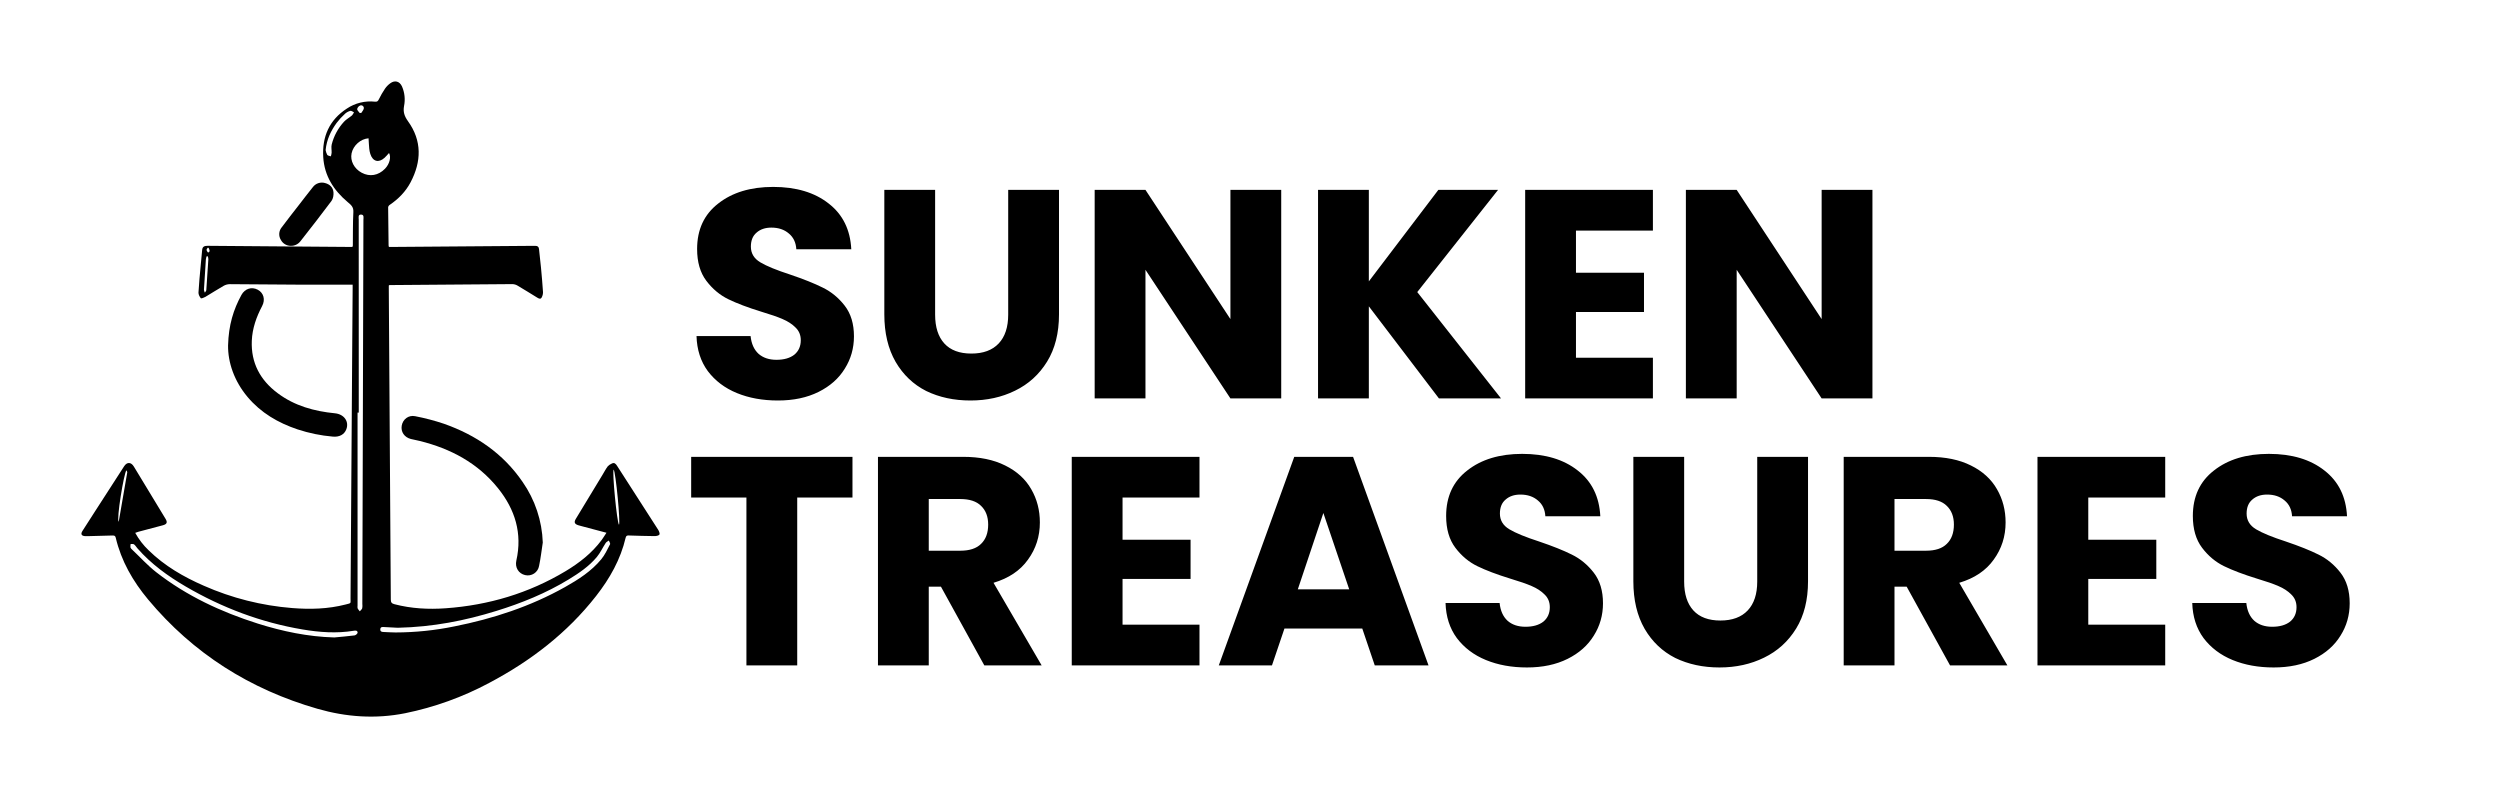 <svg width="796" height="255" viewBox="0 0 796 255" fill="none" xmlns="http://www.w3.org/2000/svg">
<path d="M43.055 169.66C44.19 171.734 45.643 173.619 47.362 175.248C52.417 180.194 58.436 183.67 64.872 186.486C73.795 190.425 83.323 192.833 93.054 193.606C98.762 194.056 104.442 193.915 110.029 192.476C111.966 191.978 111.596 192.228 111.61 190.491C111.799 162.932 111.984 135.376 112.166 107.822C112.205 102.477 112.244 97.135 112.283 91.793C112.283 91.477 112.283 91.157 112.283 90.628C106.188 90.628 100.204 90.652 94.22 90.628C87.197 90.594 80.174 90.498 73.151 90.477C72.467 90.487 71.796 90.67 71.202 91.01C69.228 92.133 67.323 93.386 65.369 94.537C64.931 94.794 64.058 95.11 63.941 94.959C63.544 94.461 63.161 93.75 63.195 93.142C63.347 90.333 63.637 87.527 63.885 84.721C64.037 83.004 64.21 81.304 64.365 79.593C64.462 78.535 65.055 78.257 66.091 78.267C74.29 78.36 82.49 78.401 90.69 78.463L110.875 78.621H112.214C112.277 78.475 112.321 78.322 112.345 78.165C112.39 74.617 112.321 71.062 112.511 67.517C112.601 65.876 111.769 65.24 110.651 64.299C106.237 60.583 103.272 55.95 102.92 50.036C102.53 43.51 104.846 38.194 110.454 34.56C113.073 32.806 116.23 32.031 119.368 32.372C120.058 32.448 120.321 32.242 120.61 31.654C121.189 30.472 121.847 29.33 122.581 28.237C123.038 27.574 123.605 26.993 124.258 26.52C125.715 25.455 127.219 25.857 127.982 27.495C128.845 29.461 129.079 31.643 128.651 33.746C128.306 35.638 128.755 36.988 129.904 38.592C134.391 44.822 134.211 51.434 130.725 58.048C129.169 61.002 126.86 63.351 124.086 65.237C123.955 65.32 123.842 65.43 123.756 65.559C123.67 65.688 123.612 65.833 123.585 65.986C123.606 70.045 123.672 74.101 123.727 78.161C123.748 78.318 123.78 78.473 123.823 78.625H125.204L169.219 78.281C169.622 78.281 170.026 78.281 170.43 78.281C171.12 78.281 171.541 78.528 171.617 79.27C171.817 81.266 172.066 83.258 172.256 85.257C172.497 87.843 172.728 90.433 172.894 93.022C172.899 93.6 172.759 94.171 172.487 94.681C172.142 95.368 171.579 95.079 171.086 94.781C168.987 93.496 166.906 92.184 164.787 90.941C164.293 90.643 163.729 90.478 163.152 90.46C150.097 90.543 137.043 90.645 123.989 90.769C123.961 90.769 123.934 90.807 123.792 90.913C123.792 91.219 123.792 91.6 123.792 91.999C124.022 124.97 124.236 157.942 124.434 190.913C124.434 191.844 124.759 192.163 125.604 192.383C130.967 193.781 136.427 194.069 141.914 193.674C155.549 192.695 168.339 188.904 180.083 181.86C184.452 179.236 188.438 176.131 191.516 172.006C192.058 171.281 192.524 170.498 193.1 169.626L185.183 167.527C184.838 167.431 184.472 167.342 184.12 167.232C182.923 166.858 182.698 166.267 183.351 165.192C186.176 160.525 189.004 155.858 191.833 151.189C192.382 150.283 192.869 149.335 193.507 148.479C193.857 148.112 194.279 147.82 194.746 147.621C195.616 147.143 196.058 147.672 196.496 148.352C200.848 155.132 205.227 161.898 209.568 168.688C209.851 169.128 210.155 169.914 209.955 170.21C209.717 170.553 208.944 170.697 208.405 170.694C205.686 170.673 202.967 170.581 200.247 170.498C199.726 170.481 199.377 170.519 199.212 171.185C197.593 178.13 194.156 184.188 189.808 189.752C180.576 201.563 168.936 210.473 155.732 217.452C147.336 221.943 138.325 225.191 128.986 227.092C119.548 228.978 110.24 228.315 101.071 225.674C79.588 219.492 61.47 208.041 47.148 190.868C42.316 185.071 38.593 178.621 36.846 171.189C36.694 170.543 36.356 170.502 35.828 170.502C33.219 170.581 30.61 170.642 28.001 170.711C27.708 170.711 27.411 170.735 27.118 170.711C25.924 170.625 25.616 170.065 26.252 169.056C27.521 167.043 28.823 165.048 30.11 163.045L39.521 148.459C40.439 147.037 41.736 147.085 42.627 148.562C45.993 154.103 49.353 159.646 52.707 165.192C53.398 166.315 53.153 166.909 51.838 167.253C49.253 167.96 46.661 168.626 44.066 169.313C43.766 169.427 43.455 169.536 43.055 169.66ZM114.229 131.362H113.846V192.84C113.798 193.128 113.807 193.423 113.87 193.709C114.064 194.046 114.296 194.361 114.561 194.646C114.826 194.323 115.213 194.038 115.33 193.667C115.411 193.2 115.424 192.723 115.368 192.252C115.488 151.496 115.603 110.74 115.713 69.984C115.713 69.338 115.996 68.359 114.992 68.318C113.926 68.276 114.219 69.279 114.219 69.915C114.219 90.391 114.223 110.874 114.229 131.362ZM126.653 199.88L122.339 199.654C121.784 199.626 121.145 199.544 121.087 200.341C121.028 201.138 121.601 201.21 122.194 201.23C123.444 201.278 124.693 201.371 125.942 201.375C132.231 201.359 138.502 200.714 144.661 199.448C157.026 196.989 168.877 193.108 179.9 186.925C184.176 184.521 188.293 181.873 191.447 178.064C192.613 176.656 193.393 174.915 194.253 173.277C194.387 173.023 194.001 172.504 193.856 172.106C193.511 172.36 193.076 172.542 192.858 172.875C191.885 174.362 191.133 176.031 190.008 177.378C187.533 180.328 184.358 182.485 181.087 184.477C173.867 188.876 166.085 192.033 158.03 194.523C148.057 197.61 137.886 199.633 126.657 199.88H126.653ZM106.347 202.972C108.542 202.762 110.737 202.594 112.904 202.312C113.273 202.264 113.874 201.728 113.864 201.433C113.836 200.688 113.173 200.746 112.597 200.839C107.155 201.728 101.74 201.33 96.356 200.423C83.094 198.187 70.718 193.506 59.133 186.747C53.432 183.419 48.121 179.579 43.748 174.578C43.386 174.163 43.106 173.654 42.678 173.332C42.43 173.143 41.964 173.235 41.598 173.205C41.524 173.561 41.501 173.927 41.529 174.29C41.636 174.562 41.816 174.8 42.05 174.977C44.597 177.381 46.979 180.032 49.743 182.189C59.437 189.745 70.422 194.852 82.097 198.555C89.993 201.038 98.027 202.724 106.351 202.961L106.347 202.972ZM117.342 44.036C114.82 44.218 112.473 46.309 111.945 48.816C111.448 51.193 112.756 53.711 115.165 54.999C117.718 56.372 120.479 55.892 122.581 53.728C124.034 52.23 124.607 50.019 123.868 48.717C123.395 49.229 122.957 49.771 122.45 50.235C120.569 51.952 118.678 51.441 117.908 49.012C117.733 48.453 117.617 47.878 117.563 47.295C117.456 46.199 117.415 45.111 117.346 44.025L117.342 44.036ZM103.676 47.786C103.771 48.312 103.943 48.821 104.187 49.297C104.373 49.586 104.946 49.641 105.346 49.782C105.463 49.409 105.545 49.026 105.591 48.638C105.626 47.752 105.405 46.814 105.619 45.983C106.301 43.282 107.65 40.794 109.543 38.743C110.268 37.96 111.268 37.438 112.09 36.737C112.345 36.44 112.552 36.105 112.704 35.745C112.311 35.58 111.862 35.209 111.538 35.298C110.902 35.469 110.317 35.791 109.833 36.236C108.86 37.12 107.972 38.092 107.179 39.138C105.367 41.645 104.021 44.393 103.676 47.786ZM195.391 149.506C194.87 150.193 196.427 166.291 197.083 167.098C197.597 166.435 196.047 150.32 195.391 149.506ZM37.799 166.136C38.719 160.9 39.624 155.661 40.515 150.42C40.546 150.231 40.359 150.011 40.252 149.733C39.455 150.619 37.012 165.443 37.799 166.136ZM66.173 81.613L65.759 81.633C65.667 81.929 65.598 82.231 65.552 82.537C65.335 85.775 65.121 89.014 64.938 92.253C64.98 92.575 65.078 92.888 65.228 93.177C65.386 92.902 65.669 92.638 65.69 92.353C65.935 89.079 66.146 85.803 66.343 82.526C66.324 82.216 66.267 81.909 66.173 81.613V81.613ZM114.54 35.978L115.033 35.958C115.313 35.487 115.755 35.037 115.834 34.536C115.858 34.389 115.843 34.24 115.792 34.101C115.741 33.962 115.655 33.838 115.542 33.741C115.429 33.645 115.293 33.579 115.148 33.55C115.002 33.52 114.851 33.529 114.709 33.574C114.464 33.671 114.246 33.826 114.073 34.025C113.901 34.224 113.779 34.462 113.719 34.718C113.684 35.12 114.243 35.556 114.54 35.978ZM66.405 78.896H66.115C65.984 79.147 65.725 79.411 65.77 79.645C65.814 79.878 66.08 80.184 66.253 80.452C66.436 80.273 66.774 80.088 66.767 79.919C66.698 79.562 66.576 79.217 66.405 78.896Z" fill="black"/>
<path d="M172.821 172.737C172.438 175.224 172.162 177.735 171.641 180.19C171.558 180.681 171.374 181.149 171.101 181.565C170.828 181.982 170.472 182.338 170.054 182.612C169.637 182.886 169.168 183.071 168.676 183.157C168.183 183.243 167.679 183.226 167.193 183.11C165.122 182.629 163.904 180.706 164.408 178.466C166.358 169.822 164.007 162.228 158.593 155.479C152.139 147.435 143.512 142.843 133.614 140.395C132.686 140.164 131.74 140.007 130.819 139.773C128.748 139.241 127.564 137.503 127.913 135.511C128.261 133.519 130.056 132.076 132.199 132.519C135.298 133.118 138.353 133.921 141.344 134.923C151.584 138.53 160.208 144.399 166.396 153.446C170.354 159.129 172.585 165.826 172.821 172.737V172.737Z" fill="black"/>
<path d="M72.617 109.961C72.796 103.46 74.342 98.545 76.868 93.919C77.98 91.885 80.129 91.229 82.045 92.236C83.96 93.242 84.54 95.402 83.463 97.446C81.627 100.918 80.337 104.555 80.174 108.498C79.881 115.525 82.839 121.031 88.412 125.19C93.789 129.225 100.042 130.943 106.651 131.592C109.557 131.88 111.22 134.219 110.264 136.699C109.629 138.344 108.073 139.217 105.961 139.017C102.151 138.688 98.393 137.918 94.762 136.723C88.55 134.642 83.066 131.444 78.815 126.382C74.563 121.319 72.548 115.381 72.617 109.961Z" fill="black"/>
<path d="M92.467 78.274C91.834 78.255 91.217 78.068 90.681 77.732C90.144 77.397 89.708 76.925 89.416 76.365C89.046 75.765 88.871 75.066 88.913 74.363C88.956 73.66 89.215 72.987 89.654 72.436C91.463 69.997 93.35 67.627 95.21 65.223C96.667 63.344 98.106 61.445 99.6 59.597C100.039 58.999 100.655 58.552 101.361 58.318C102.068 58.084 102.83 58.075 103.541 58.292C105.025 58.687 106.04 59.694 106.175 61.194C106.257 62.105 106.078 63.255 105.55 63.97C102.32 68.318 98.969 72.576 95.632 76.842C95.26 77.318 94.778 77.697 94.226 77.946C93.675 78.195 93.072 78.308 92.467 78.274Z" fill="black"/>
<path d="M247.686 127.519C242.831 127.519 238.48 126.731 234.634 125.154C230.787 123.578 227.698 121.245 225.365 118.155C223.095 115.065 221.897 111.345 221.771 106.994H238.985C239.237 109.453 240.088 111.345 241.538 112.669C242.989 113.93 244.88 114.561 247.213 114.561C249.61 114.561 251.501 114.025 252.889 112.953C254.276 111.818 254.969 110.273 254.969 108.318C254.969 106.679 254.402 105.323 253.267 104.251C252.195 103.179 250.839 102.297 249.2 101.603C247.623 100.909 245.353 100.121 242.39 99.238C238.102 97.914 234.602 96.59 231.891 95.266C229.18 93.942 226.847 91.987 224.892 89.402C222.937 86.816 221.96 83.443 221.96 79.281C221.96 73.102 224.198 68.278 228.675 64.81C233.152 61.279 238.985 59.513 246.173 59.513C253.488 59.513 259.383 61.279 263.86 64.81C268.337 68.278 270.733 73.133 271.049 79.376H253.551C253.424 77.232 252.636 75.561 251.186 74.363C249.736 73.102 247.876 72.471 245.606 72.471C243.651 72.471 242.074 73.007 240.876 74.079C239.678 75.088 239.079 76.57 239.079 78.525C239.079 80.668 240.088 82.339 242.106 83.537C244.124 84.736 247.277 86.028 251.564 87.415C255.852 88.866 259.32 90.253 261.969 91.577C264.68 92.901 267.013 94.824 268.968 97.347C270.922 99.869 271.9 103.116 271.9 107.089C271.9 110.872 270.922 114.309 268.968 117.398C267.076 120.488 264.302 122.947 260.644 124.776C256.987 126.604 252.668 127.519 247.686 127.519ZM297.743 60.459V100.184C297.743 104.157 298.721 107.215 300.675 109.359C302.63 111.503 305.499 112.575 309.282 112.575C313.066 112.575 315.966 111.503 317.984 109.359C320.002 107.215 321.011 104.157 321.011 100.184V60.459H337.185V100.09C337.185 106.017 335.923 111.03 333.401 115.128C330.879 119.227 327.474 122.317 323.186 124.398C318.961 126.478 314.232 127.519 308.999 127.519C303.765 127.519 299.067 126.51 294.906 124.492C290.807 122.411 287.56 119.322 285.164 115.223C282.768 111.061 281.569 106.017 281.569 100.09V60.459H297.743ZM407.94 126.857H391.767L364.716 85.902V126.857H348.542V60.459H364.716L391.767 101.603V60.459H407.94V126.857ZM458.16 126.857L435.838 97.536V126.857H419.664V60.459H435.838V89.591L457.971 60.459H476.982L451.255 92.996L477.928 126.857H458.16ZM501.788 73.417V86.848H523.447V99.333H501.788V113.899H526.285V126.857H485.614V60.459H526.285V73.417H501.788ZM596.184 126.857H580.01L552.959 85.902V126.857H536.785V60.459H552.959L580.01 101.603V60.459H596.184V126.857ZM271.427 145.459V158.417H253.834V211.857H237.661V158.417H220.068V145.459H271.427ZM313.405 211.857L299.596 186.792H295.718V211.857H279.544V145.459H306.689C311.923 145.459 316.369 146.373 320.026 148.202C323.746 150.031 326.52 152.553 328.349 155.769C330.178 158.921 331.092 162.453 331.092 166.362C331.092 170.776 329.831 174.717 327.309 178.185C324.85 181.653 321.192 184.112 316.337 185.562L331.66 211.857H313.405ZM295.718 175.347H305.744C308.707 175.347 310.914 174.622 312.365 173.172C313.878 171.722 314.635 169.672 314.635 167.024C314.635 164.502 313.878 162.516 312.365 161.065C310.914 159.615 308.707 158.89 305.744 158.89H295.718V175.347ZM357.419 158.417V171.848H379.078V184.333H357.419V198.899H381.916V211.857H341.245V145.459H381.916V158.417H357.419ZM433.749 200.128H408.968L404.996 211.857H388.065L412.089 145.459H430.817L454.841 211.857H437.722L433.749 200.128ZM429.587 187.643L421.359 163.335L413.224 187.643H429.587ZM486.177 212.519C481.322 212.519 476.971 211.731 473.125 210.154C469.278 208.578 466.188 206.245 463.855 203.155C461.585 200.065 460.387 196.345 460.261 191.994H477.475C477.728 194.453 478.579 196.345 480.029 197.669C481.479 198.93 483.371 199.561 485.704 199.561C488.1 199.561 489.992 199.025 491.379 197.953C492.766 196.818 493.46 195.273 493.46 193.318C493.46 191.679 492.893 190.323 491.758 189.251C490.686 188.179 489.33 187.297 487.69 186.603C486.114 185.909 483.844 185.121 480.88 184.238C476.593 182.914 473.093 181.59 470.382 180.266C467.67 178.942 465.337 176.987 463.383 174.402C461.428 171.816 460.45 168.443 460.45 164.281C460.45 158.102 462.689 153.278 467.166 149.81C471.643 146.279 477.475 144.513 484.664 144.513C491.978 144.513 497.874 146.279 502.351 149.81C506.828 153.278 509.224 158.133 509.539 164.376H492.041C491.915 162.232 491.127 160.561 489.677 159.363C488.226 158.102 486.366 157.471 484.096 157.471C482.142 157.471 480.565 158.007 479.367 159.079C478.169 160.088 477.57 161.57 477.57 163.525C477.57 165.668 478.579 167.339 480.597 168.537C482.614 169.736 485.767 171.028 490.055 172.415C494.343 173.866 497.811 175.253 500.459 176.577C503.171 177.901 505.504 179.824 507.458 182.347C509.413 184.869 510.391 188.116 510.391 192.089C510.391 195.872 509.413 199.309 507.458 202.398C505.567 205.488 502.792 207.947 499.135 209.776C495.478 211.604 491.159 212.519 486.177 212.519ZM536.234 145.459V185.184C536.234 189.157 537.211 192.215 539.166 194.359C541.121 196.503 543.99 197.575 547.773 197.575C551.556 197.575 554.457 196.503 556.475 194.359C558.493 192.215 559.501 189.157 559.501 185.184V145.459H575.675V185.09C575.675 191.017 574.414 196.03 571.892 200.128C569.37 204.227 565.965 207.317 561.677 209.398C557.452 211.478 552.723 212.519 547.489 212.519C542.256 212.519 537.558 211.51 533.396 209.492C529.298 207.411 526.05 204.322 523.654 200.223C521.258 196.061 520.06 191.017 520.06 185.09V145.459H536.234ZM620.894 211.857L607.084 186.792H603.206V211.857H587.033V145.459H614.178C619.412 145.459 623.857 146.373 627.514 148.202C631.235 150.031 634.009 152.553 635.838 155.769C637.666 158.921 638.581 162.453 638.581 166.362C638.581 170.776 637.32 174.717 634.797 178.185C632.338 181.653 628.681 184.112 623.826 185.562L639.148 211.857H620.894ZM603.206 175.347H613.232C616.196 175.347 618.403 174.622 619.853 173.172C621.366 171.722 622.123 169.672 622.123 167.024C622.123 164.502 621.366 162.516 619.853 161.065C618.403 159.615 616.196 158.89 613.232 158.89H603.206V175.347ZM664.907 158.417V171.848H686.567V184.333H664.907V198.899H689.404V211.857H648.734V145.459H689.404V158.417H664.907ZM723.929 212.519C719.074 212.519 714.723 211.731 710.876 210.154C707.03 208.578 703.94 206.245 701.607 203.155C699.337 200.065 698.139 196.345 698.013 191.994H715.227C715.479 194.453 716.331 196.345 717.781 197.669C719.231 198.93 721.123 199.561 723.456 199.561C725.852 199.561 727.744 199.025 729.131 197.953C730.518 196.818 731.212 195.273 731.212 193.318C731.212 191.679 730.644 190.323 729.509 189.251C728.437 188.179 727.082 187.297 725.442 186.603C723.866 185.909 721.596 185.121 718.632 184.238C714.344 182.914 710.845 181.59 708.133 180.266C705.422 178.942 703.089 176.987 701.134 174.402C699.18 171.816 698.202 168.443 698.202 164.281C698.202 158.102 700.441 153.278 704.918 149.81C709.395 146.279 715.227 144.513 722.416 144.513C729.73 144.513 735.626 146.279 740.103 149.81C744.58 153.278 746.976 158.133 747.291 164.376H729.793C729.667 162.232 728.879 160.561 727.429 159.363C725.978 158.102 724.118 157.471 721.848 157.471C719.893 157.471 718.317 158.007 717.119 159.079C715.921 160.088 715.322 161.57 715.322 163.525C715.322 165.668 716.331 167.339 718.349 168.537C720.366 169.736 723.519 171.028 727.807 172.415C732.095 173.866 735.563 175.253 738.211 176.577C740.922 177.901 743.255 179.824 745.21 182.347C747.165 184.869 748.142 188.116 748.142 192.089C748.142 195.872 747.165 199.309 745.21 202.398C743.319 205.488 740.544 207.947 736.887 209.776C733.23 211.604 728.91 212.519 723.929 212.519Z" fill="black"/>
</svg>
